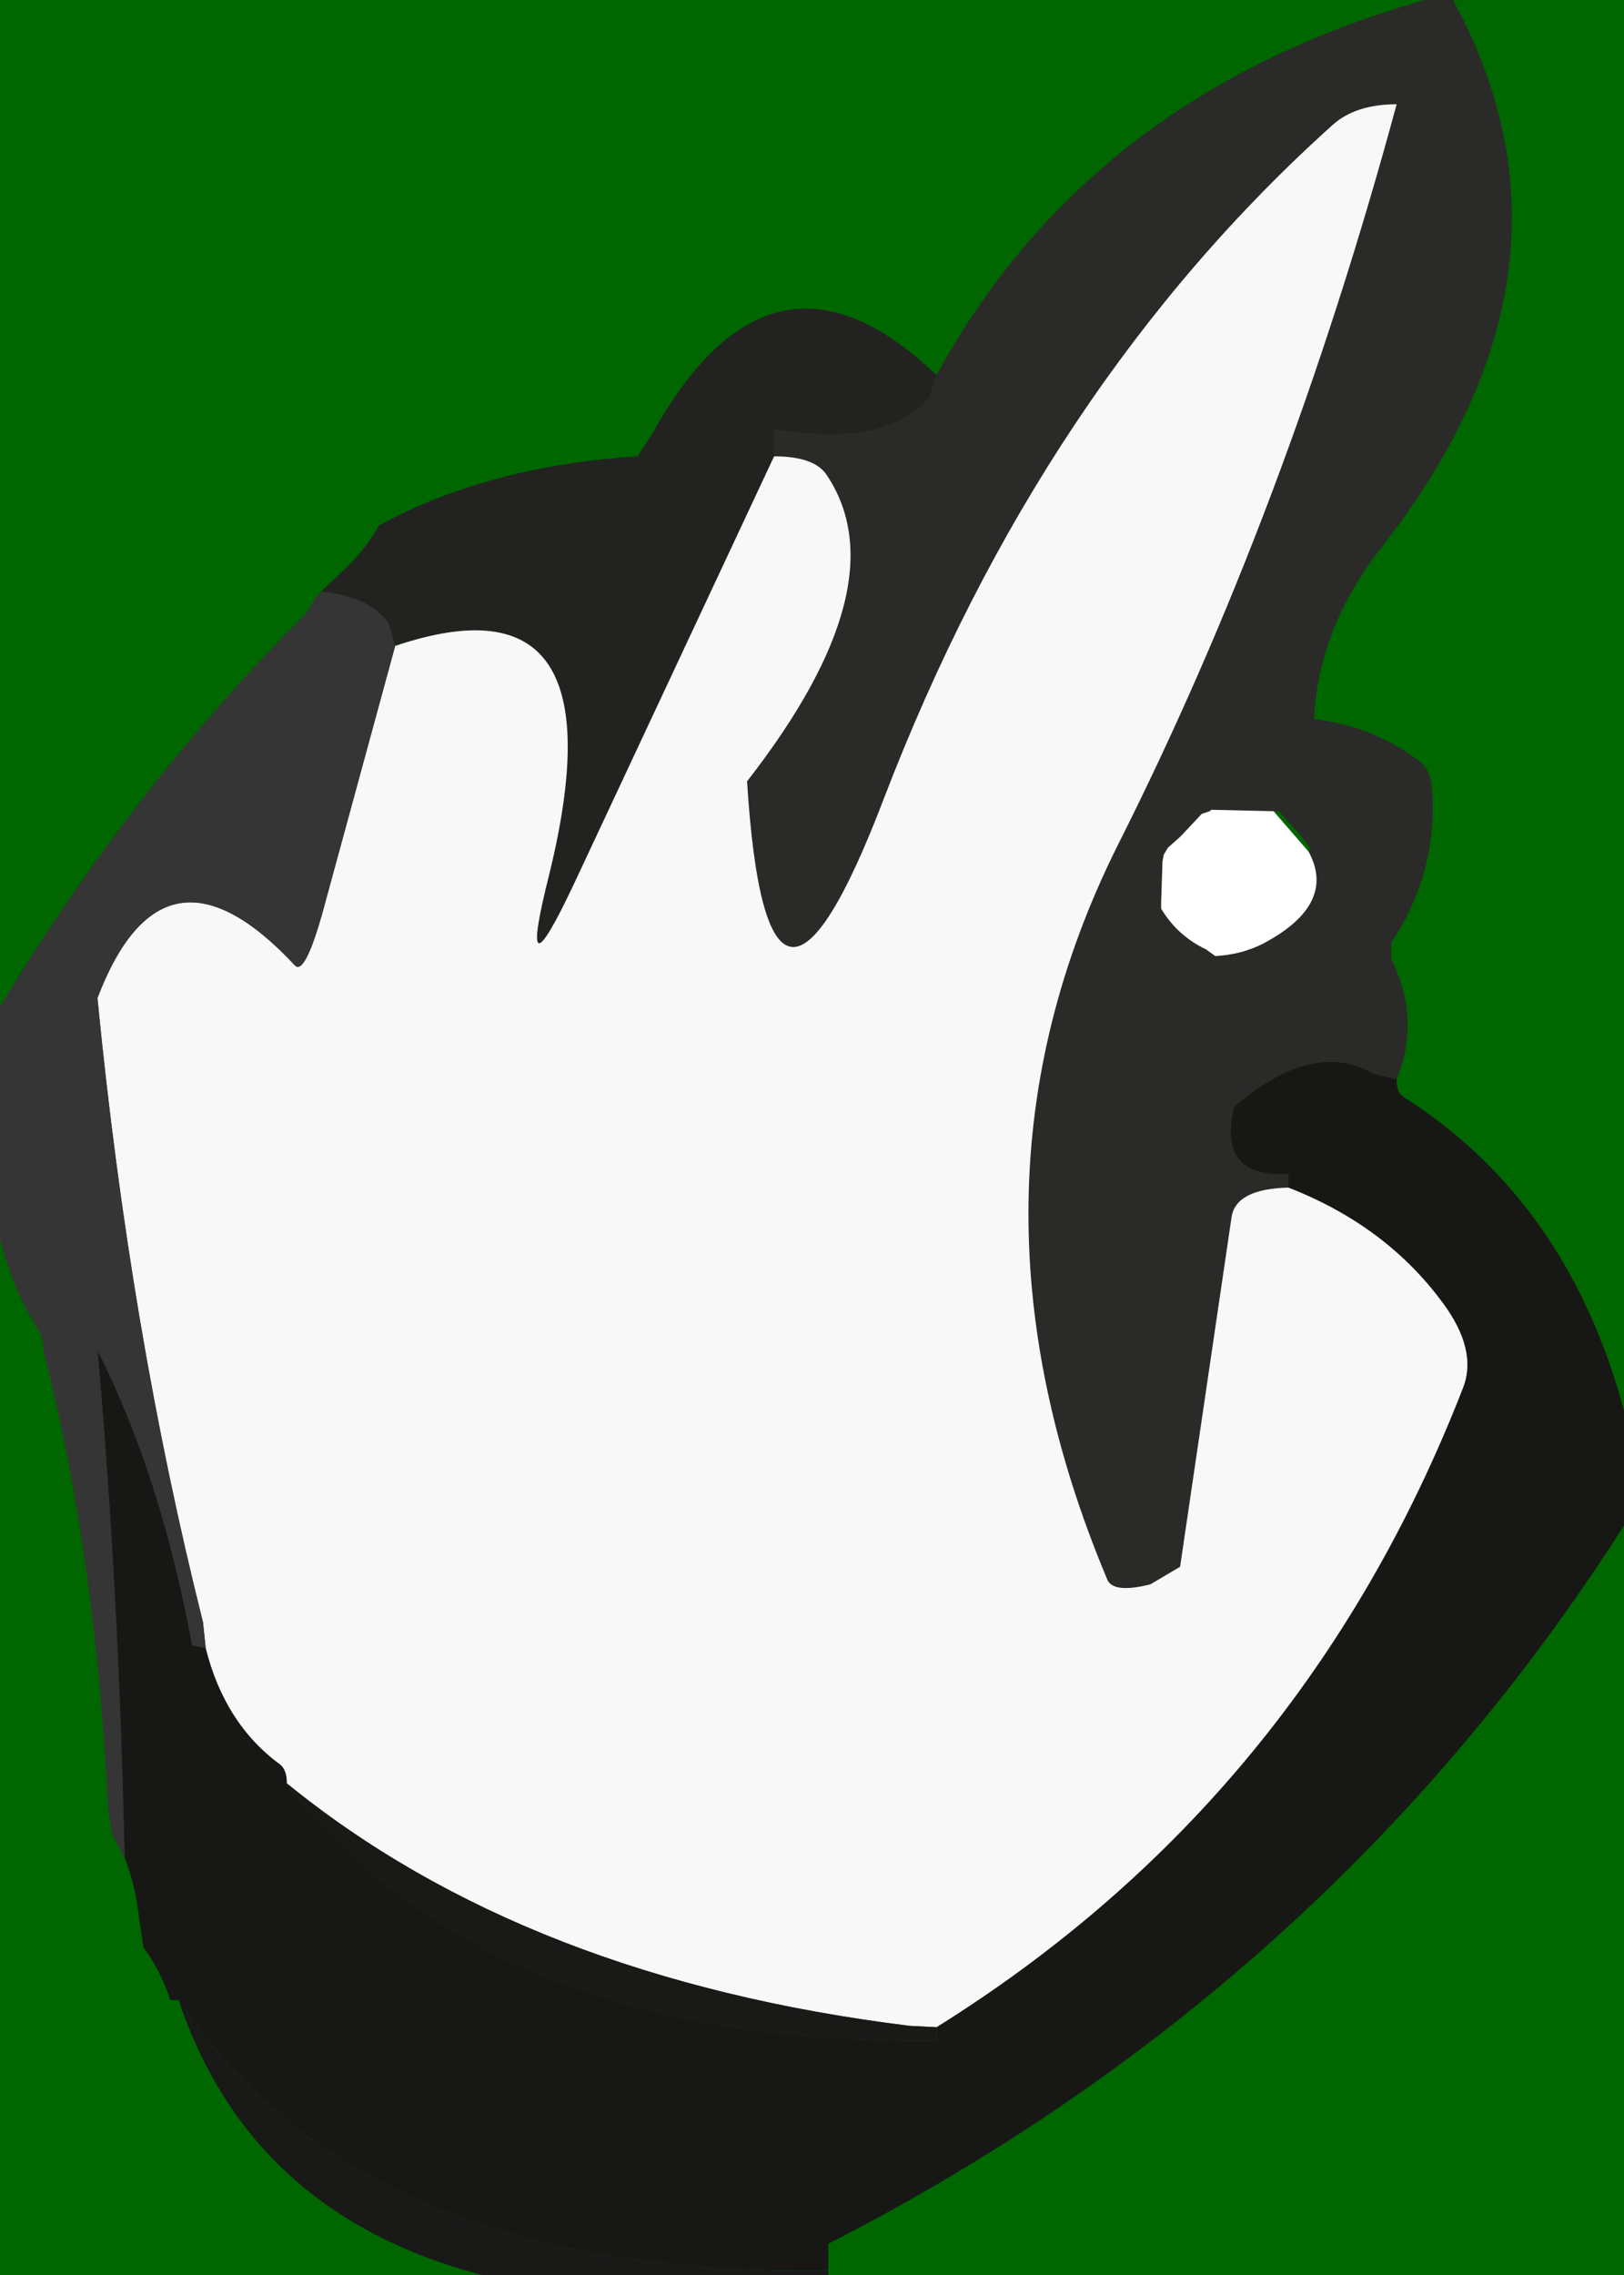 <svg width="60" height="84" viewBox="-30 -42 60 84"><g><defs></defs></g><rect x="-30" y="-42" width="60" height="84" fill="#006600"></rect><g id="0"><defs></defs><g><g type="shape" id="0:1:434"><defs></defs><g transform="matrix(1,0,0,1,0,0)"><path d="M20.75,-2.35Q18.55 -3.65 15.6 -1.15Q14.95 1.5 17.6 1.35L17.6 1.85Q15.65 1.9 15.5 2.95L13.6 15.85L12.5 16.5Q11.1 16.85 10.9 16.3Q4.9 2 11.3 -10.8Q17.55 -23.2 21.6 -38.15Q20.1 -38.15 19.25 -37.4Q8.5 -27.75 2.65 -12.5Q-1.65 -1.25 -2.4 -13.15Q3.25 -20.4 0.55 -24.45Q0.1 -25.15 -1.4 -25.15L-1.4 -26.15Q2.8 -25.45 4.35 -27.35L4.6 -28.15Q10.25 -38.5 22.65 -42L23.6 -42.15Q29.15 -32.15 21.05 -21.8Q18.7 -18.8 18.55 -15.45Q20.65 -15.2 22.3 -14Q22.85 -13.65 22.9 -12.95Q23.15 -9.8 21.4 -7.2L21.4 -6.95L21.4 -6.6Q22.5 -4.35 21.6 -2.15L20.75 -2.35M13.6,-11.15L13.6 -11.1L13.15 -10.7L13 -10.45L12.95 -10.2L12.9 -8.7L12.9 -8.45Q13.5 -7.45 14.55 -6.95L14.9 -6.7Q15.85 -6.75 16.65 -7.15Q19.4 -8.6 18.35 -10.55L18.4 -10.7L18.05 -11.15L17.25 -12.05L16.95 -12.05L14.75 -12.1L14.7 -12.05L14.4 -11.95L13.65 -11.15L13.6 -11.15" fill="rgb(42,42,41)" fill-opacity="1"></path><path d="M-8.8,-9.35Q-10.95 -4.8 -9.7 -9.75Q-6.95 -21 -15.4 -18.15L-15.65 -19Q-16.4 -20 -18.15 -20.15L-17.3 -20.95Q-16.5 -21.7 -16 -22.6Q-11.95 -24.8 -6.45 -25.15L-5.95 -25.9Q-1.5 -34 4.6 -28.15L4.35 -27.35Q2.8 -25.45 -1.4 -26.15L-1.4 -25.15L-8.8 -9.35" fill="rgb(34,35,33)" fill-opacity="1"></path><path d="M16.65,-7.15Q15.85 -6.75 14.9 -6.7L14.55 -6.95Q13.5 -7.45 12.9 -8.45L12.9 -8.7L12.95 -10.2L13 -10.45L13.15 -10.7L13.6 -11.1L13.65 -11.15L14.4 -11.95L14.7 -12.05L14.75 -12.1L16.95 -12.05L17.05 -12.05L18.35 -10.55Q19.4 -8.6 16.65 -7.15" fill="rgb(255,255,255)" fill-opacity="1"></path><path d="M-0.4,41.85Q-16.85 41.8 -23.4 31.85L-23.7 31.85Q-24.1 30.7 -24.7 29.9L-24.85 28.9Q-25 27.55 -25.4 26.6Q-25.6 16.9 -26.4 7.85Q-24.05 12.5 -22.9 18.75L-22.4 18.85Q-21.7 21.65 -19.65 23.15Q-19.4 23.35 -19.4 23.85Q-12 33.45 4.6 33.35L4.6 32.85Q18.15 24.4 24.05 9.25Q24.6 7.85 23.3 6.1Q21.2 3.25 17.6 1.85L17.6 1.35Q14.95 1.5 15.6 -1.15Q18.55 -3.65 20.75 -2.35L21.6 -2.15Q21.6 -1.65 21.85 -1.5Q28.95 3 30.6 12.85L30.4 13.7Q19.45 31.2 0.6 40.85L0.6 41.85L-0.4 41.85" fill="rgb(23,24,22)" fill-opacity="1"></path><path d="M-15.4,-18.15Q-6.95 -21 -9.7 -9.75Q-10.95 -4.8 -8.8 -9.35L-1.4 -25.15Q0.1 -25.15 0.55 -24.45Q3.25 -20.4 -2.4 -13.15Q-1.65 -1.25 2.65 -12.5Q8.5 -27.75 19.25 -37.4Q20.1 -38.15 21.6 -38.15Q17.55 -23.2 11.3 -10.8Q4.9 2 10.9 16.3Q11.1 16.85 12.5 16.5L13.6 15.85L15.5 2.95Q15.65 1.9 17.6 1.85Q21.2 3.25 23.3 6.1Q24.6 7.85 24.05 9.25Q18.15 24.4 4.6 32.85L3.6 32.8Q-10.55 31.05 -19.4 23.85Q-19.4 23.35 -19.65 23.15Q-21.7 21.65 -22.4 18.85L-22.5 17.9Q-25.2 7.15 -26.4 -5.15Q-23.95 -11.55 -19.1 -6.35Q-18.7 -5.95 -17.95 -8.8L-15.4 -18.15" fill="rgb(248,248,248)" fill-opacity="1"></path><path d="M-17.95,-8.8Q-18.7 -5.95 -19.1 -6.35Q-23.95 -11.55 -26.4 -5.15Q-25.2 7.15 -22.5 17.9L-22.4 18.85L-22.9 18.75Q-24.05 12.5 -26.4 7.85Q-25.6 16.9 -25.4 26.6L-25.85 25.75L-26 24.9Q-26.45 15.45 -28.4 7.85Q-28.4 7.35 -28.65 7Q-31.1 3.05 -30.4 -4.15Q-25.4 -12.65 -18.65 -19.4L-18.4 -19.85L-18.15 -20.15Q-16.4 -20 -15.65 -19L-15.4 -18.15L-17.95 -8.8" fill="rgb(52,53,52)" fill-opacity="1"></path><path d="M0.6,41.85L0.6 42.1Q-5.8 42.4 -12.2 42Q-20.75 39.75 -23.4 31.85Q-16.85 41.8 -0.4 41.85L0.6 41.85M3.6,32.8L4.6 32.85L4.6 33.35Q-12 33.45 -19.4 23.85Q-10.55 31.05 3.6 32.8" fill="rgb(25,25,24)" fill-opacity="1"></path></g></g></g></g></svg>